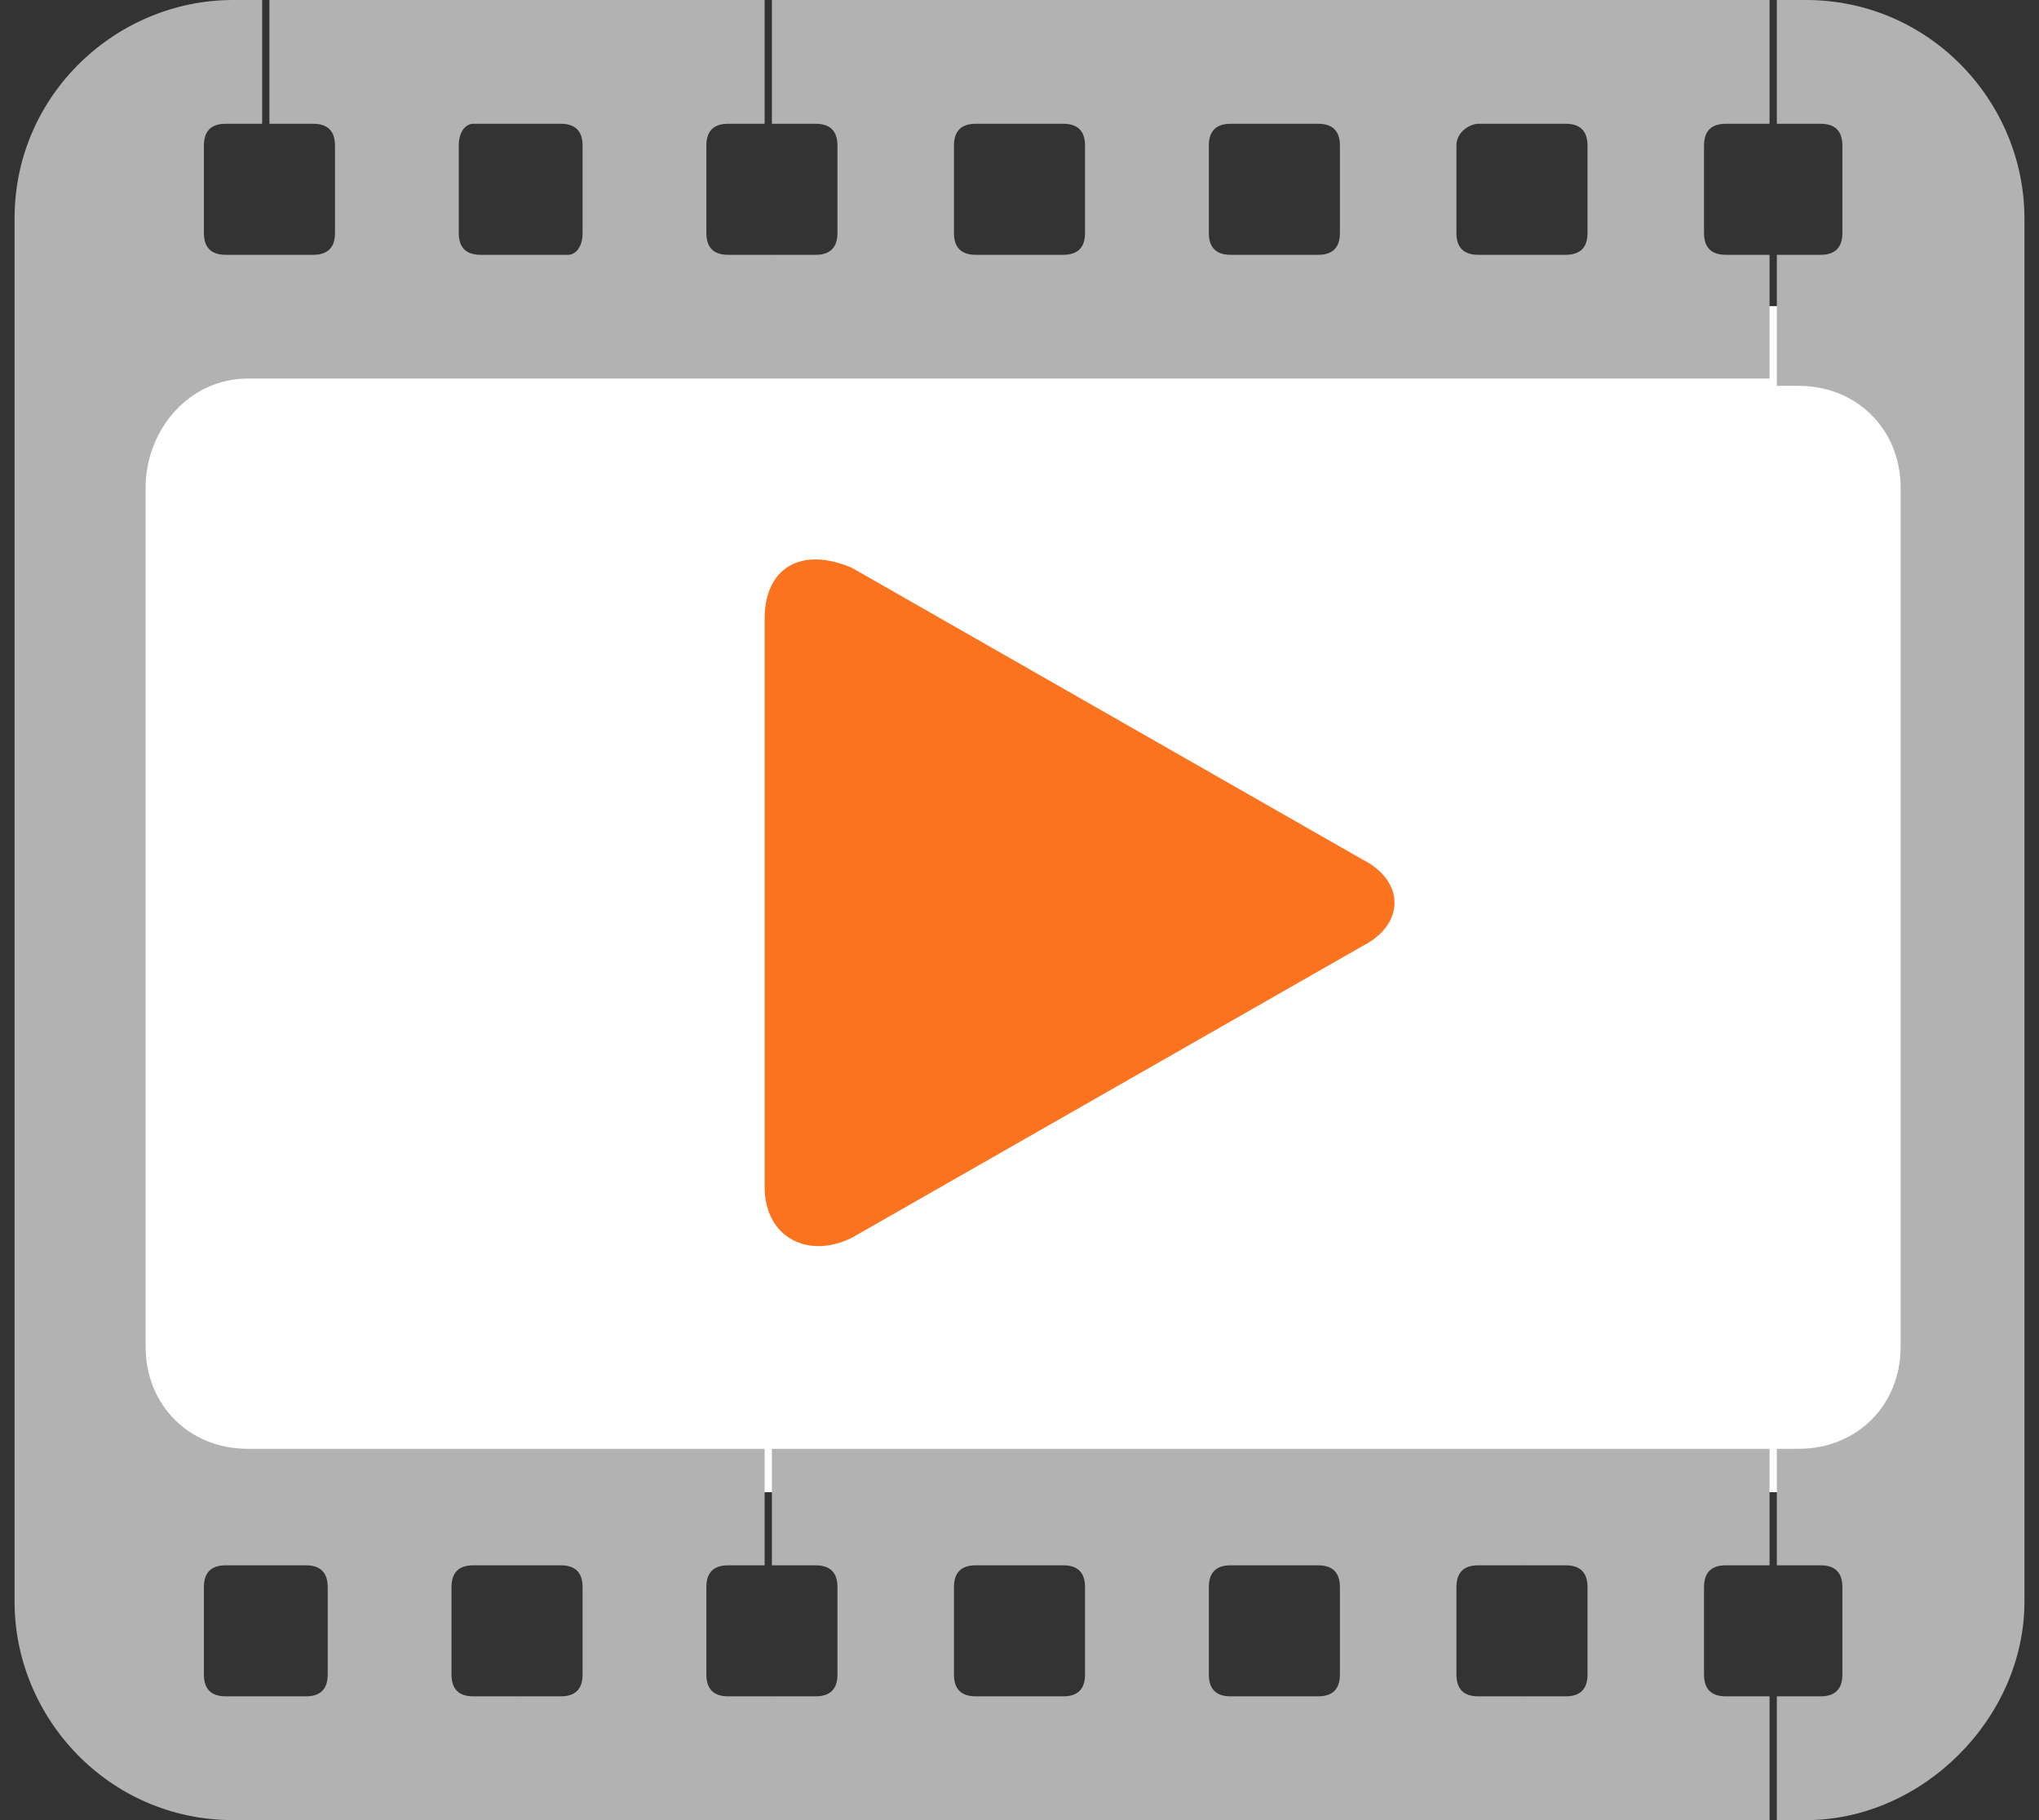 <?xml version="1.0" encoding="utf-8"?>
<!-- Generator: Adobe Illustrator 17.1.0, SVG Export Plug-In . SVG Version: 6.00 Build 0)  -->
<!DOCTYPE svg PUBLIC "-//W3C//DTD SVG 1.1//EN" "http://www.w3.org/Graphics/SVG/1.1/DTD/svg11.dtd">
<svg version="1.1" id="Слой_1" xmlns="http://www.w3.org/2000/svg" xmlns:xlink="http://www.w3.org/1999/xlink" x="0px" y="0px"
	 width="28px" height="25px" viewBox="0 0 28 25" enable-background="new 0 0 28 25" xml:space="preserve">
<rect x="0" y="0" width="28" height="25" fill="#333333" stroke="none"/>
<g id="Слой_x0020_1">
	<g id="_411608880">
		
			<rect id="_411609072" x="0.8" y="4.2" fill="#FFFFFF" stroke="#000000" stroke-width="6.865710e-003" width="26.5" height="16.3"/>
		<path id="_411608976" fill="#B2B2B2" d="M24.8,25h-0.4v-1.7l0.6,0c0.2,0,0.3-0.1,0.3-0.3l0-1.2c0-0.2-0.1-0.3-0.3-0.3h-0.6v-1.6
			h0.3c0.8,0,1.4-0.6,1.4-1.4V6.7c0-0.8-0.6-1.4-1.4-1.4h-0.3V3.5l0.6,0c0.2,0,0.3-0.1,0.3-0.3l0-1.2c0-0.2-0.1-0.3-0.3-0.3h-0.6V0
			h0.4c1.7,0,3,1.4,3,3l0,19C27.8,23.6,26.4,25,24.8,25z M24.3,25L24.3,25l-3.4,0v-1.7l0.6,0c0.2,0,0.3-0.1,0.3-0.3l0-1.2
			c0-0.2-0.1-0.3-0.3-0.3h-0.6v-1.6h3.4v1.6h-0.6c-0.2,0-0.3,0.1-0.3,0.3V23c0,0.2,0.1,0.3,0.3,0.3l0.6,0C24.3,23.3,24.3,25,24.3,25
			z M20.9,0L20.9,0l3.4,0v1.7h-0.6c-0.2,0-0.3,0.1-0.3,0.3v1.2c0,0.2,0.1,0.3,0.3,0.3l0.6,0v1.7l-3.4,0V3.5l0.6,0
			c0.2,0,0.3-0.1,0.3-0.3l0-1.2c0-0.2-0.1-0.3-0.3-0.3h-0.6C20.9,1.7,20.9,0,20.9,0z M20.9,25L20.9,25h-3.4v-1.7l0.6,0
			c0.2,0,0.3-0.1,0.3-0.3l0-1.2c0-0.2-0.1-0.3-0.3-0.3h-0.6v-1.6h3.4v1.6h-0.6c-0.2,0-0.3,0.1-0.3,0.3V23c0,0.2,0.1,0.3,0.3,0.3
			l0.6,0C20.9,23.3,20.9,25,20.9,25z M17.5,0L17.5,0l3.4,0v1.7h-0.6C20.2,1.7,20,1.8,20,2v1.2c0,0.2,0.1,0.3,0.3,0.3l0.6,0v1.7h-3.4
			V3.5l0.6,0c0.2,0,0.3-0.1,0.3-0.3l0-1.2c0-0.2-0.1-0.3-0.3-0.3h-0.6C17.5,1.7,17.5,0,17.5,0z M17.5,25L17.5,25L14,25v-1.7l0.6,0
			c0.2,0,0.3-0.1,0.3-0.3l0-1.2c0-0.2-0.1-0.3-0.3-0.3H14v-1.6h3.5v1.6h-0.6c-0.2,0-0.3,0.1-0.3,0.3l0,1.2c0,0.2,0.1,0.3,0.3,0.3
			l0.6,0C17.5,23.3,17.5,25,17.5,25z M14,0L14,0l3.5,0v1.7h-0.6c-0.2,0-0.3,0.1-0.3,0.3l0,1.2c0,0.2,0.1,0.3,0.3,0.3l0.6,0v1.7
			l-3.5,0V3.5l0.6,0c0.2,0,0.3-0.1,0.3-0.3l0-1.2c0-0.2-0.1-0.3-0.3-0.3H14C14,1.7,14,0,14,0z M14,25L14,25l-3.4,0v-1.7l0.6,0
			c0.2,0,0.3-0.1,0.3-0.3l0-1.2c0-0.2-0.1-0.3-0.3-0.3h-0.6v-1.6H14v1.6h-0.6c-0.2,0-0.3,0.1-0.3,0.3V23c0,0.2,0.1,0.3,0.3,0.3
			l0.6,0C14,23.3,14,25,14,25z M10.6,0L10.6,0L14,0v1.7h-0.6c-0.2,0-0.3,0.1-0.3,0.3v1.2c0,0.2,0.1,0.3,0.3,0.3l0.6,0v1.7h-3.4V3.5
			l0.6,0c0.2,0,0.3-0.1,0.3-0.3l0-1.2c0-0.2-0.1-0.3-0.3-0.3h-0.6C10.6,1.7,10.6,0,10.6,0z M10.6,25L10.6,25H7.1v-1.7l0.6,0
			C7.9,23.3,8,23.2,8,23l0-1.2c0-0.2-0.1-0.3-0.3-0.3H7.1v-1.6h3.4v1.6H10c-0.2,0-0.3,0.1-0.3,0.3V23c0,0.2,0.1,0.3,0.3,0.3l0.6,0
			C10.6,23.3,10.6,25,10.6,25z M7.1,0L7.1,0l3.4,0v1.7H10C9.8,1.7,9.7,1.8,9.7,2v1.2c0,0.2,0.1,0.3,0.3,0.3l0.6,0v1.7l-3.4,0V3.5
			l0.6,0C7.9,3.5,8,3.4,8,3.2L8,2c0-0.2-0.1-0.3-0.3-0.3H7.1C7.1,1.7,7.1,0,7.1,0z M7.1,25L7.1,25l-3.5,0v-1.7l0.6,0
			c0.2,0,0.3-0.1,0.3-0.3l0-1.2c0-0.2-0.1-0.3-0.3-0.3H3.7v-1.6h3.5v1.6H6.5c-0.2,0-0.3,0.1-0.3,0.3V23c0,0.2,0.1,0.3,0.3,0.3l0.6,0
			C7.1,23.3,7.1,25,7.1,25z M3.7,0L3.7,0l3.5,0v1.7H6.5C6.4,1.7,6.3,1.8,6.3,2v1.2c0,0.2,0.1,0.3,0.3,0.3l0.6,0v1.7l-3.5,0V3.5
			l0.6,0c0.2,0,0.3-0.1,0.3-0.3l0-1.2c0-0.2-0.1-0.3-0.3-0.3H3.7C3.7,1.7,3.7,0,3.7,0z M3.7,25L3.7,25H3.2c-1.7,0-3-1.4-3-3V3
			c0-1.7,1.4-3,3-3h0.4v1.7H3.1C2.9,1.7,2.8,1.8,2.8,2v1.2c0,0.2,0.1,0.3,0.3,0.3l0.6,0v1.7H3.4C2.6,5.2,2,5.9,2,6.7l0,11.8
			c0,0.8,0.6,1.4,1.4,1.4h0.3v1.6H3.1c-0.2,0-0.3,0.1-0.3,0.3V23c0,0.2,0.1,0.3,0.3,0.3l0.6,0L3.7,25L3.7,25z"/>
		<path id="_411608928" fill="#FC731F" d="M18.7,13l-7,4c-0.6,0.3-1.2,0-1.2-0.7V8.5c0-0.7,0.5-1,1.2-0.7l7,4
			C19.3,12.1,19.3,12.7,18.7,13L18.7,13z"/>
	</g>
</g>
</svg>
